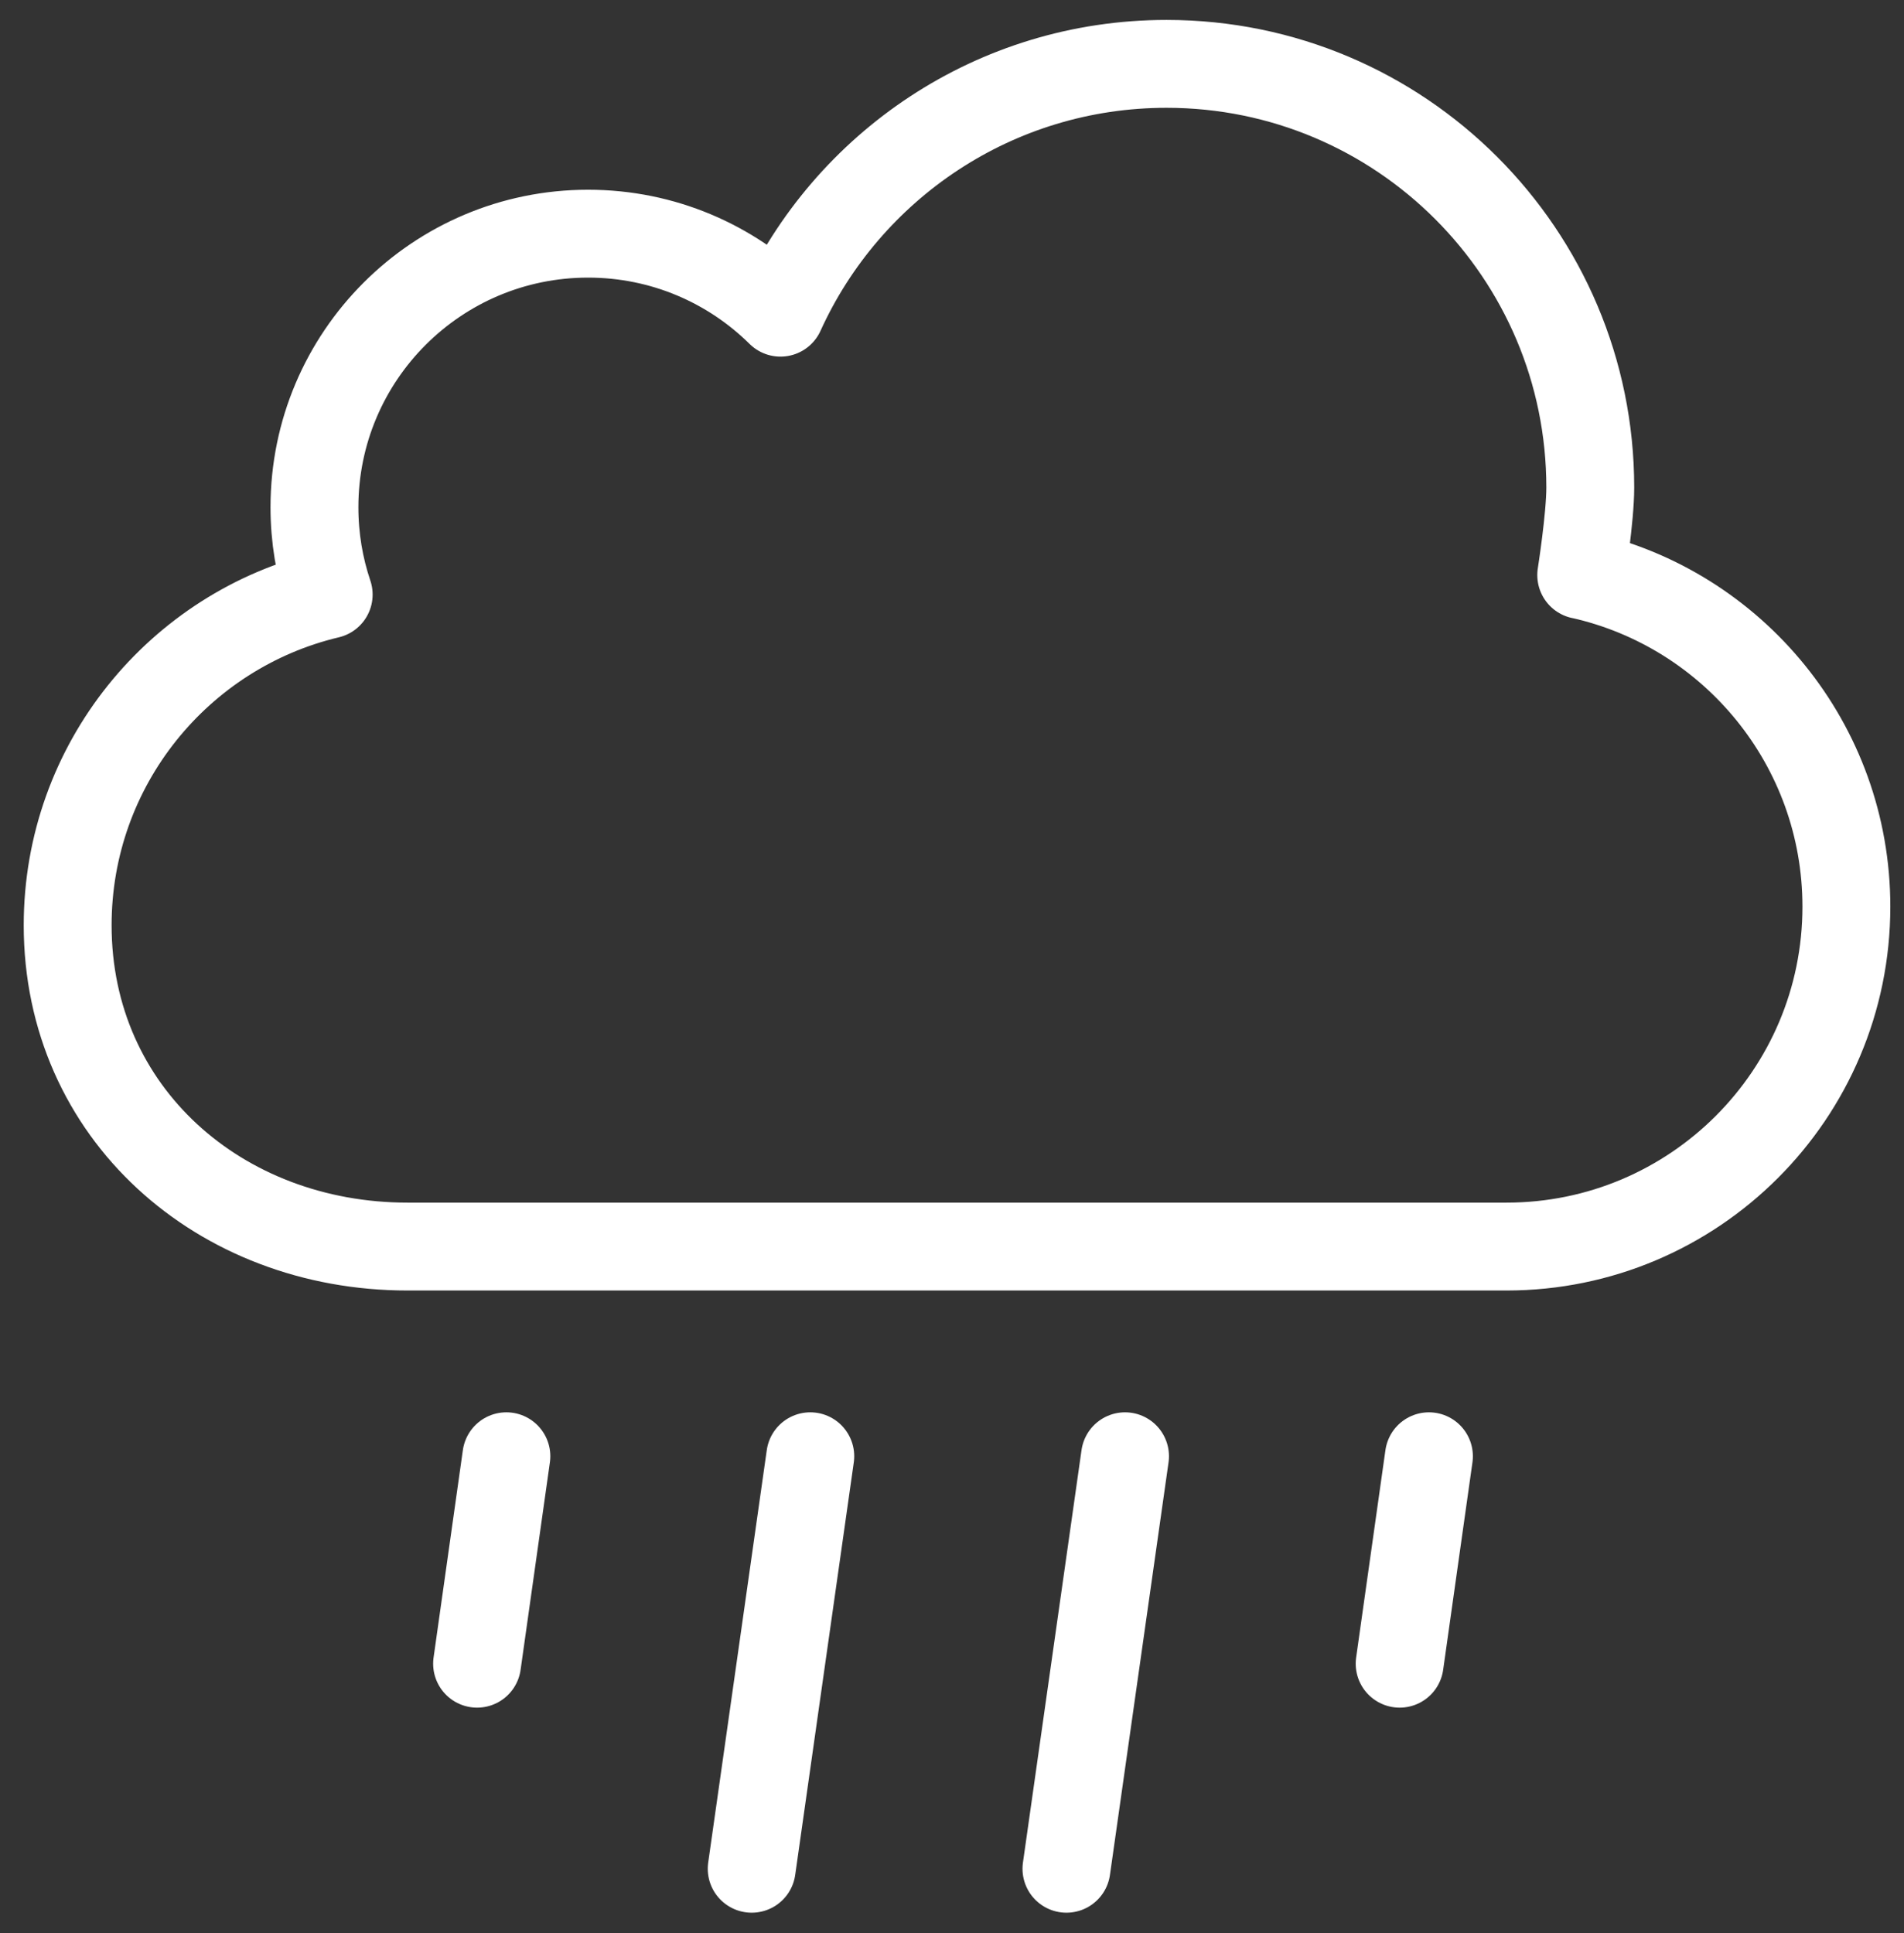 <?xml version="1.0" encoding="UTF-8" standalone="no"?><!DOCTYPE svg PUBLIC "-//W3C//DTD SVG 1.1//EN" "http://www.w3.org/Graphics/SVG/1.1/DTD/svg11.dtd"><svg width="100%" height="100%" viewBox="0 0 65 66" version="1.1" xmlns="http://www.w3.org/2000/svg" xmlns:xlink="http://www.w3.org/1999/xlink" xml:space="preserve" xmlns:serif="http://www.serif.com/" style="fill-rule:evenodd;clip-rule:evenodd;stroke-linecap:round;stroke-linejoin:round;stroke-miterlimit:10;"><rect x="0" y="0" width="65" height="66" fill="#333333" stroke="none"/><g><path d="M53.981,19.629c5.181,1.162 9.052,5.791 9.052,11.322c-0,6.408 -5.196,11.604 -11.605,11.604l-37.514,-0c-6.409,-0 -11.604,-4.559 -11.604,-10.969c-0,-5.48 3.801,-10.076 8.911,-11.289c-0.316,-0.936 -0.486,-1.938 -0.486,-2.981c-0,-5.158 4.182,-9.339 9.341,-9.339c2.561,-0 4.881,1.029 6.568,2.697l0.001,-0c2.274,-5.01 7.319,-8.494 13.18,-8.494c7.988,-0 14.465,6.476 14.465,14.465c-0,1.023 -0.309,2.986 -0.309,2.986l-0,-0.002Z" style="fill:none;fill-rule:nonzero;stroke:#fff;stroke-width:3px;"/><path d="M17.287,49.713l-1,7.082" style="fill:none;fill-rule:nonzero;stroke:#fff;stroke-width:3px;"/><path d="M27.662,49.713l-2,14.082" style="fill:none;fill-rule:nonzero;stroke:#fff;stroke-width:3px;"/><path d="M38.407,49.713l-2,14.082" style="fill:none;fill-rule:nonzero;stroke:#fff;stroke-width:3px;"/><path d="M48.782,49.713l-1,7.082" style="fill:none;fill-rule:nonzero;stroke:#fff;stroke-width:3px;"/></g></svg>